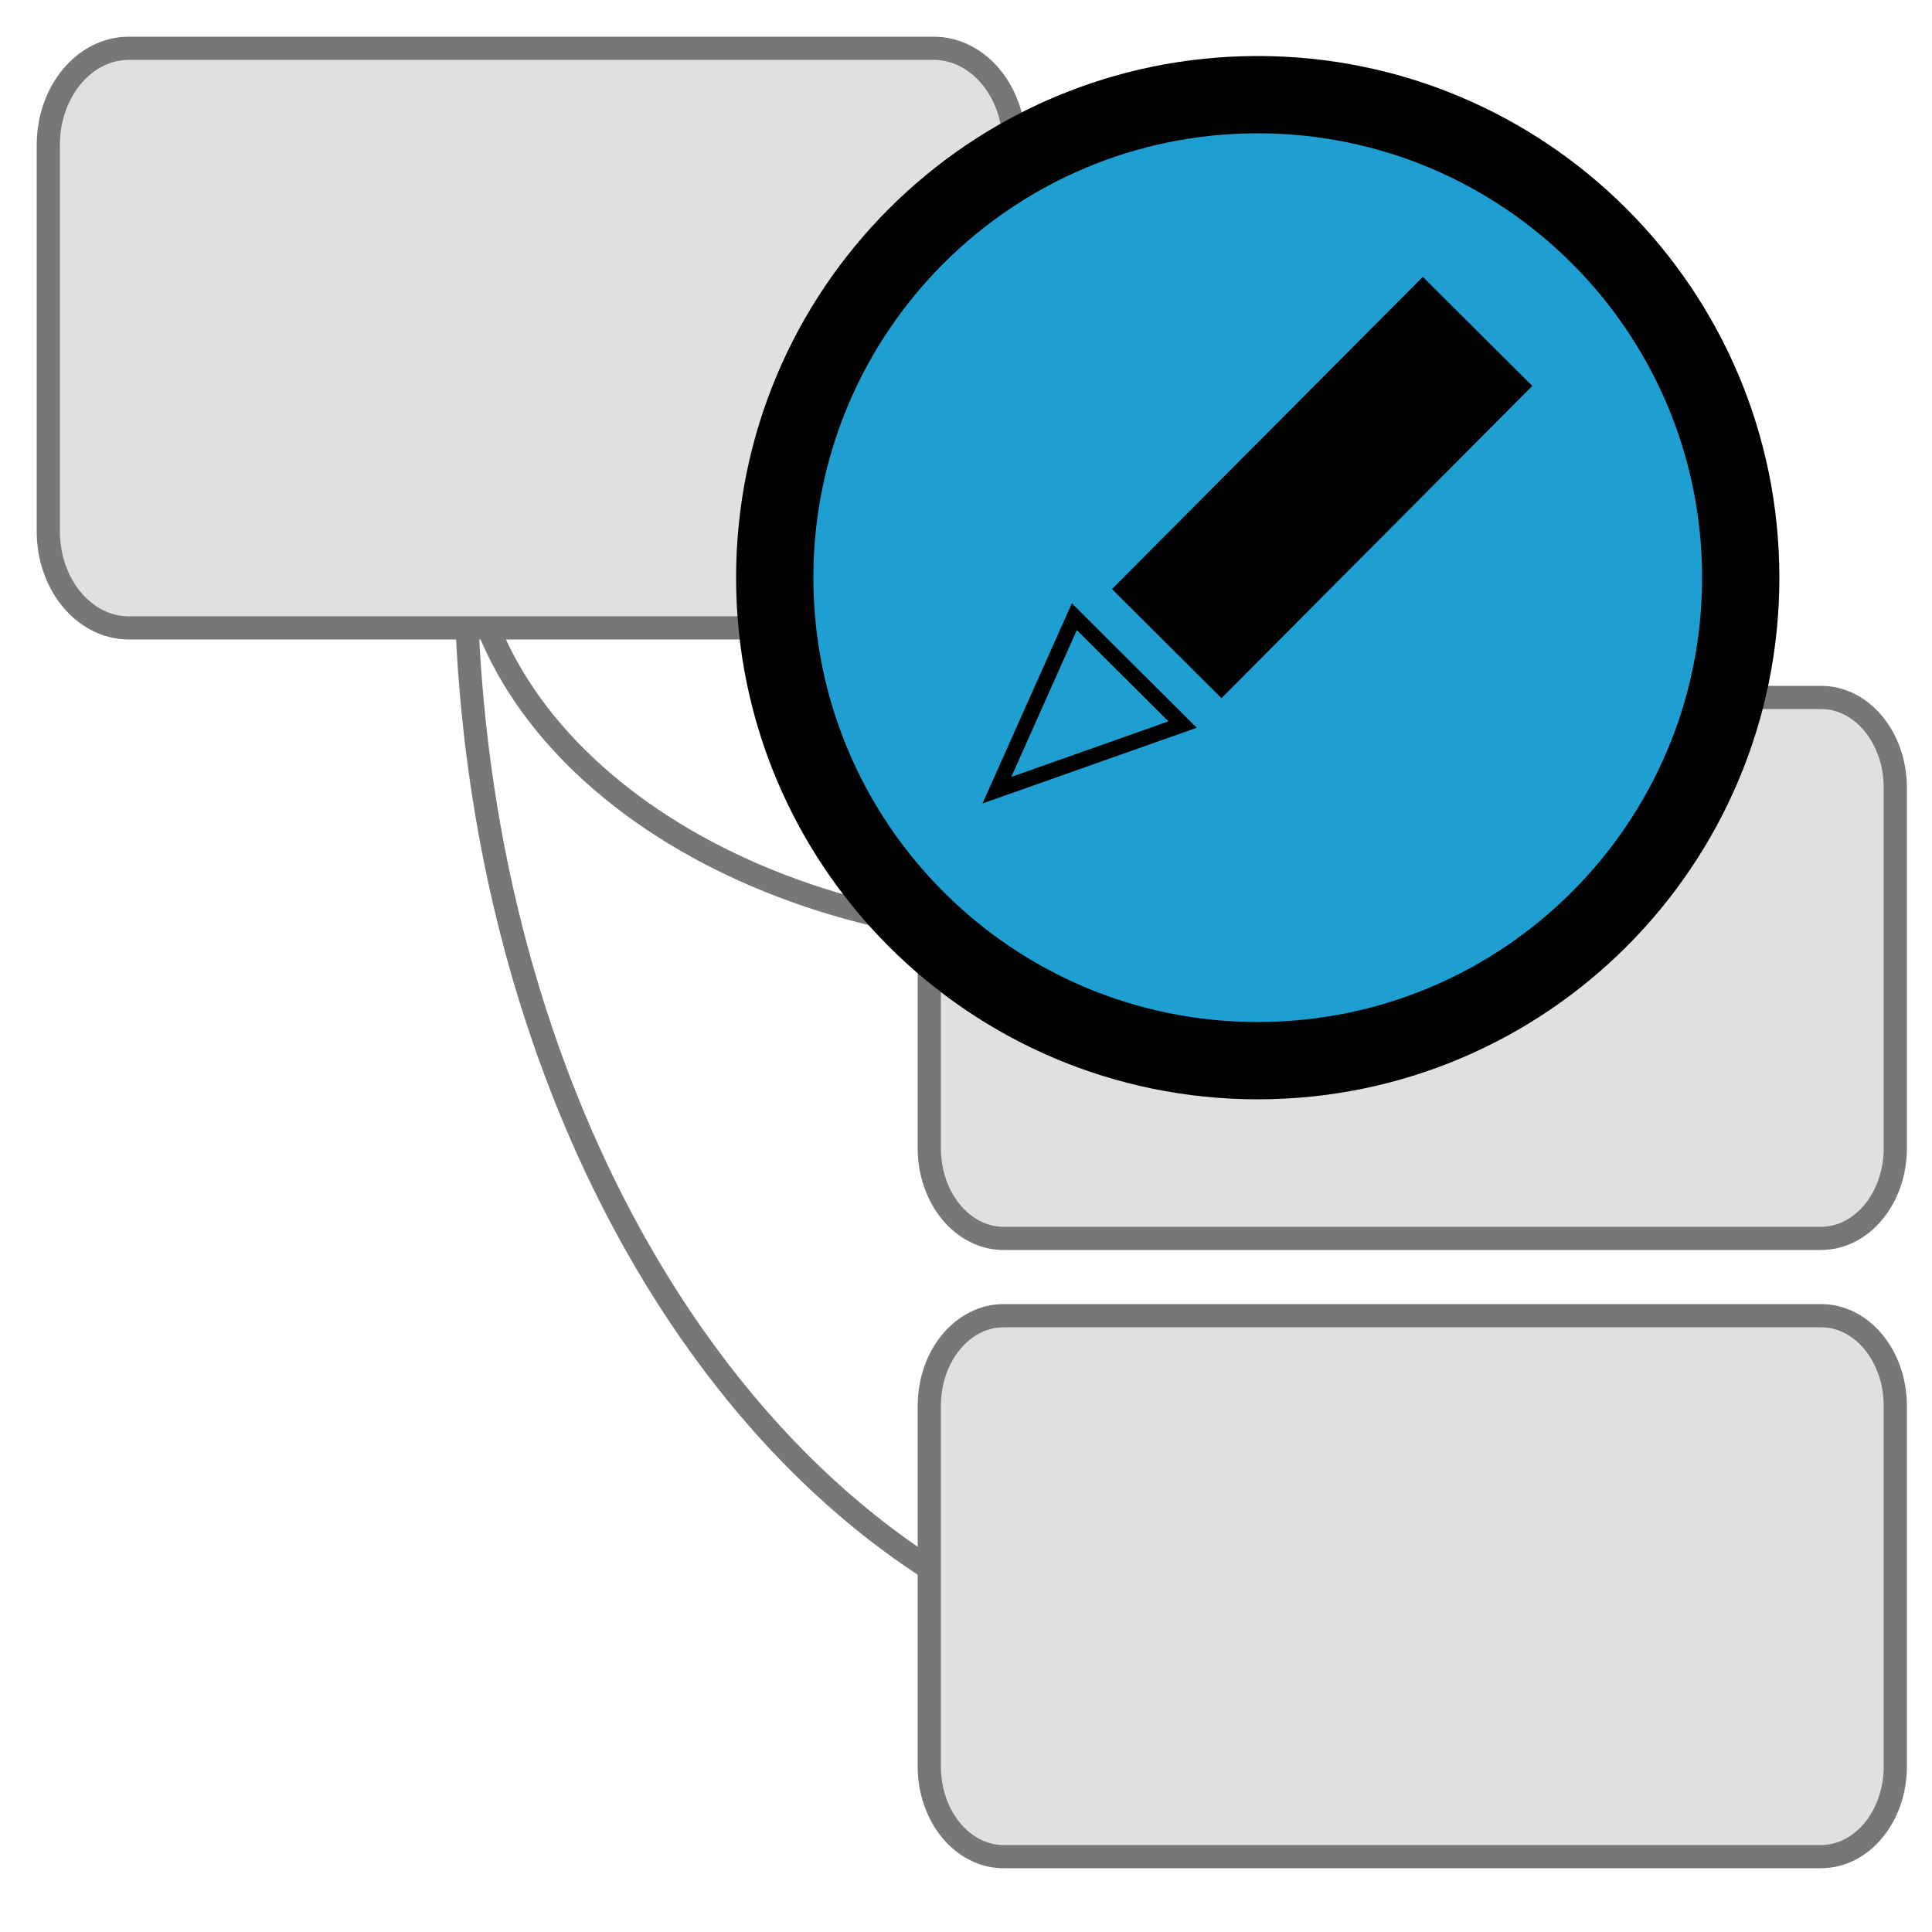 <?xml version="1.0" encoding="UTF-8"?>
<!DOCTYPE svg PUBLIC "-//W3C//DTD SVG 1.1//EN" "http://www.w3.org/Graphics/SVG/1.1/DTD/svg11.dtd">
<svg version="1.1" xmlns="http://www.w3.org/2000/svg" xmlns:xlink="http://www.w3.org/1999/xlink" x="0" y="0" width="500" height="500" viewBox="0, 0, 500, 500">
  <g id="Layer_1">
    <path d="M164.288,390.609 L164.288,390.609" fill-opacity="0" stroke="#777777" stroke-width="2"/>
    <path d="M327.5,432.5 C213.177,432.5 120.5,303.558 120.5,144.5" fill-opacity="0" stroke="#777777" stroke-width="6"/>
    <path d="M276.5,242.5 C190.344,242.5 120.5,193.251 120.5,132.5" fill-opacity="0" stroke="#777777" stroke-width="6"/>
    <g>
      <path d="M33.333,12.5 L241.667,12.5 C253.173,12.5 262.5,23.693 262.5,37.5 L262.5,137.5 C262.5,151.307 253.173,162.5 241.667,162.5 L33.333,162.5 C21.827,162.5 12.5,151.307 12.5,137.5 L12.5,37.5 C12.5,23.693 21.827,12.5 33.333,12.5 z" fill="#E0E0E0"/>
      <path d="M33.333,12.5 L241.667,12.5 C253.173,12.5 262.5,23.693 262.5,37.5 L262.5,137.5 C262.5,151.307 253.173,162.5 241.667,162.5 L33.333,162.5 C21.827,162.5 12.5,151.307 12.5,137.5 L12.5,37.5 C12.5,23.693 21.827,12.5 33.333,12.5 z" fill-opacity="0" stroke="#777777" stroke-width="6"/>
    </g>
    <g>
      <path d="M259.731,180.5 L471.269,180.5 C481.89,180.5 490.5,190.947 490.5,203.833 L490.5,297.167 C490.5,310.053 481.89,320.5 471.269,320.5 L259.731,320.5 C249.11,320.5 240.5,310.053 240.5,297.167 L240.5,203.833 C240.5,190.947 249.11,180.5 259.731,180.5 z" fill="#E0E0E0"/>
      <path d="M259.731,180.5 L471.269,180.5 C481.89,180.5 490.5,190.947 490.5,203.833 L490.5,297.167 C490.5,310.053 481.89,320.5 471.269,320.5 L259.731,320.5 C249.11,320.5 240.5,310.053 240.5,297.167 L240.5,203.833 C240.5,190.947 249.11,180.5 259.731,180.5 z" fill-opacity="0" stroke="#777777" stroke-width="6"/>
    </g>
    <path d="M132.5,168.5 L132.5,168.5" fill-opacity="0" stroke="#777777" stroke-width="2"/>
    <path d="M144.5,300.5 L144.5,300.5" fill-opacity="0" stroke="#777777" stroke-width="2"/>
    <path d="M396.5,174.5 L396.5,174.5" fill-opacity="0" stroke="#777777" stroke-width="2"/>
    <g>
      <path d="M259.731,340.5 L471.269,340.5 C481.89,340.5 490.5,350.947 490.5,363.833 L490.5,457.167 C490.5,470.053 481.89,480.5 471.269,480.5 L259.731,480.5 C249.11,480.5 240.5,470.053 240.5,457.167 L240.5,363.833 C240.5,350.947 249.11,340.5 259.731,340.5 z" fill="#E0E0E0"/>
      <path d="M259.731,340.5 L471.269,340.5 C481.89,340.5 490.5,350.947 490.5,363.833 L490.5,457.167 C490.5,470.053 481.89,480.5 471.269,480.5 L259.731,480.5 C249.11,480.5 240.5,470.053 240.5,457.167 L240.5,363.833 C240.5,350.947 249.11,340.5 259.731,340.5 z" fill-opacity="0" stroke="#777777" stroke-width="6"/>
    </g>
    <g>
      <path d="M325.5,274.5 C256.464,274.5 200.5,218.536 200.5,149.5 C200.5,80.464 256.464,24.5 325.5,24.5 C394.536,24.5 450.5,80.464 450.5,149.5 C450.5,218.536 394.536,274.5 325.5,274.5 z" fill="#1F9FD1"/>
      <path d="M325.5,274.5 C256.464,274.5 200.5,218.536 200.5,149.5 C200.5,80.464 256.464,24.5 325.5,24.5 C394.536,24.5 450.5,80.464 450.5,149.5 C450.5,218.536 394.536,274.5 325.5,274.5 z" fill-opacity="0" stroke="#000000" stroke-width="20"/>
    </g>
    <path d="M382.39,85.768 L301.943,166.566" fill-opacity="0" stroke="#000000" stroke-width="40"/>
    <g>
      <path d="M258,204.5 L278.038,159.603 L306.049,187.518 z" fill="#1F9FD1"/>
      <path d="M258,204.5 L278.038,159.603 L306.049,187.518 z" fill-opacity="0" stroke="#000000" stroke-width="4"/>
    </g>
  </g>
</svg>
